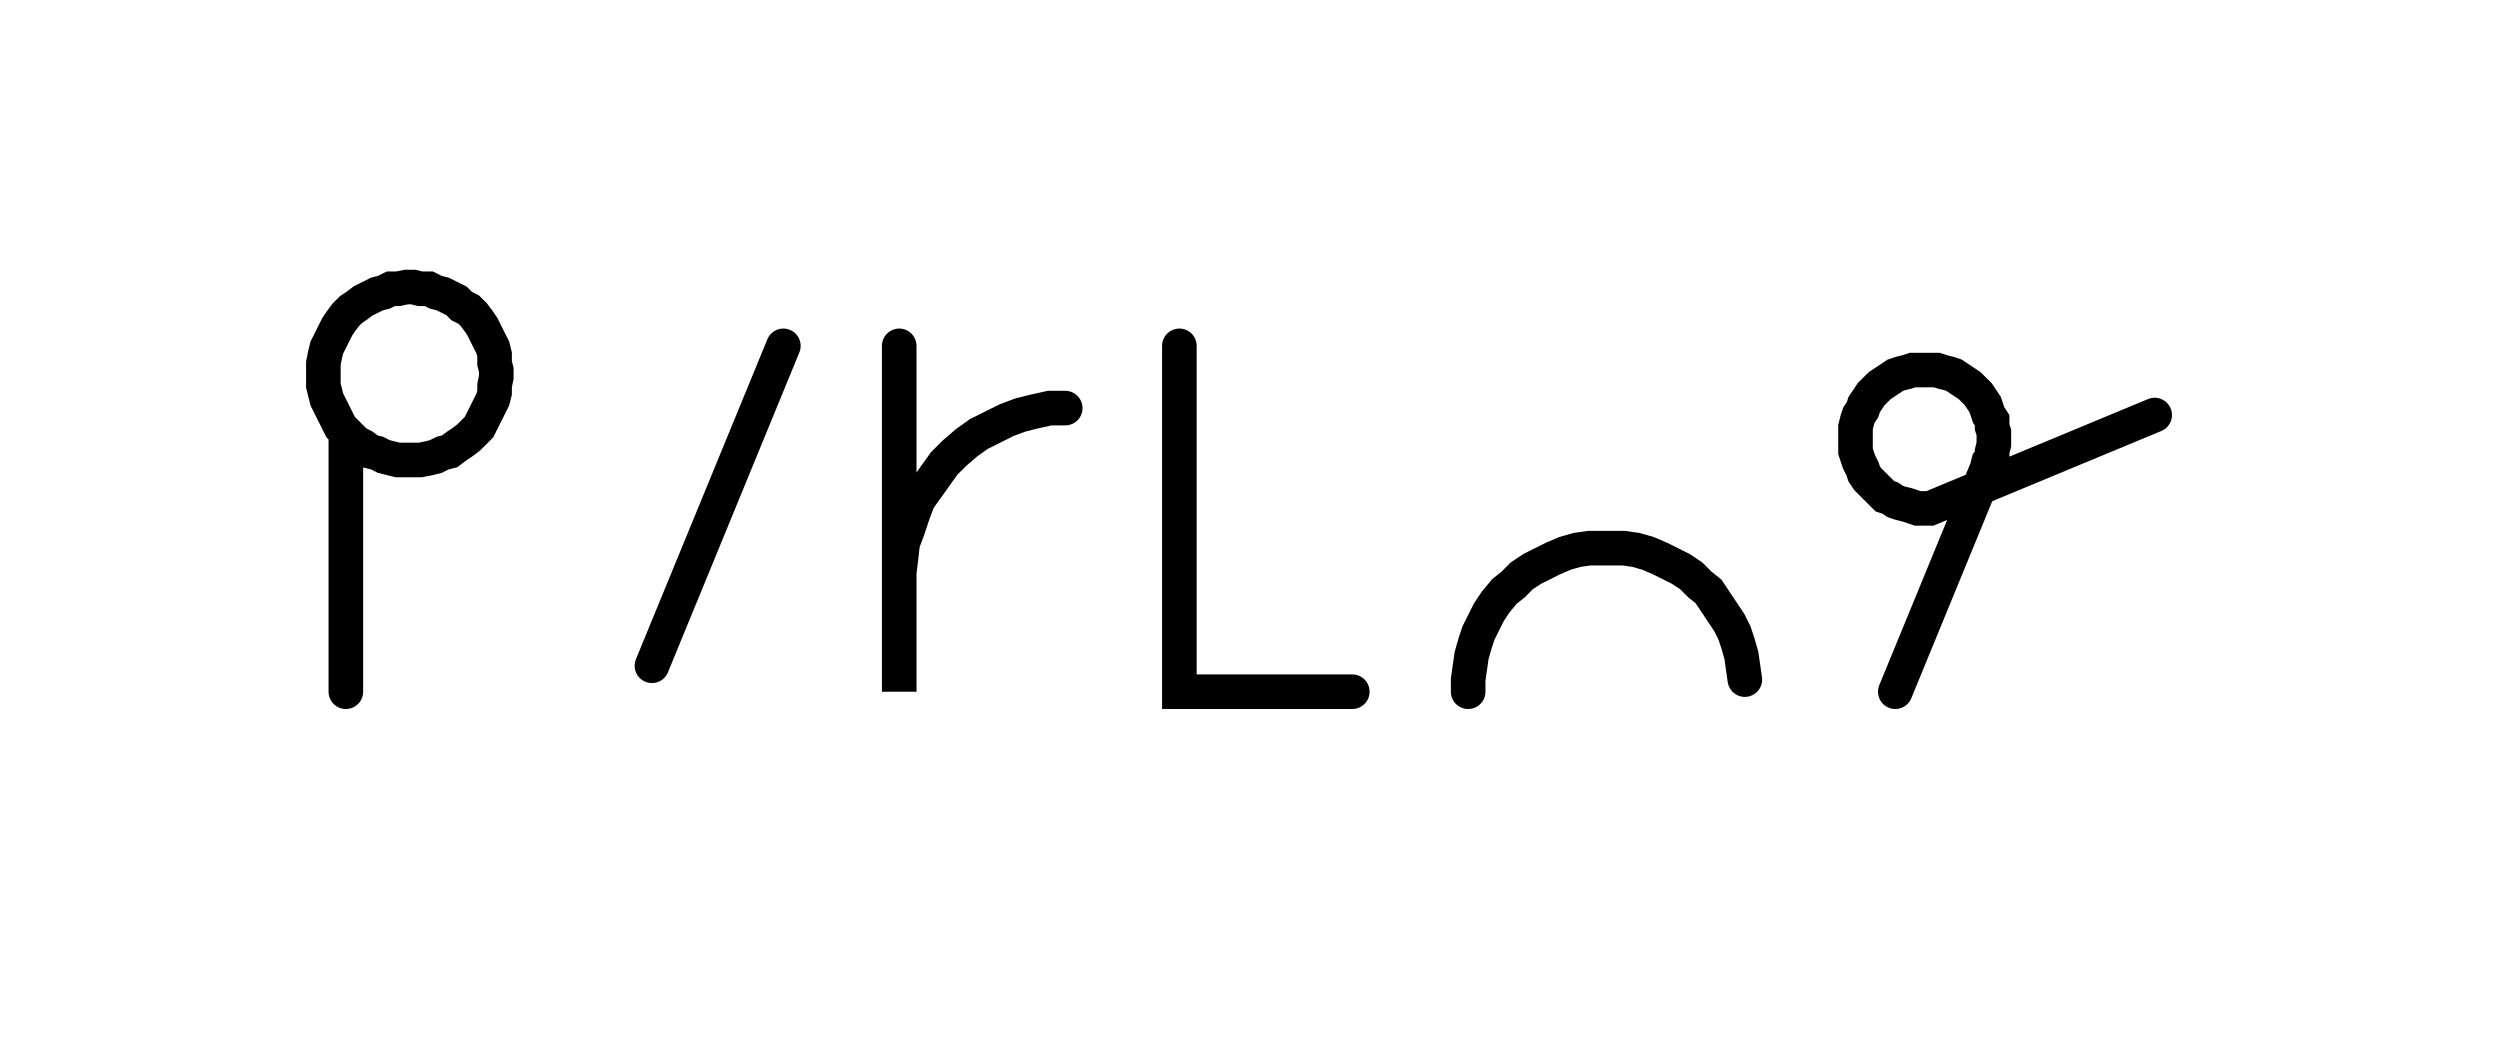 <svg xmlns="http://www.w3.org/2000/svg" width="144.569" height="60.0" style="fill:none; stroke-linecap:round;">
    <rect width="100%" height="100%" fill="#FFFFFF" />
<path stroke="#000000" stroke-width="2" d="M 90,50" />
<path stroke="#000000" stroke-width="2" d="M 20,25 20.3,25.3 20.6,25.6 21,25.8 21.4,26.1 21.8,26.2 22.2,26.4 22.6,26.5 23,26.6 23.5,26.6 23.9,26.6 24.3,26.6 24.8,26.5 25.2,26.4 25.6,26.2 26,26.1 26.4,25.8 26.7,25.6 27.1,25.3 27.4,25 27.7,24.7 27.9,24.3 28.1,23.9 28.3,23.5 28.5,23.1 28.6,22.7 28.6,22.3 28.7,21.8 28.7,21.4 28.6,21 28.6,20.5 28.5,20.1 28.3,19.7 28.1,19.3 27.9,18.9 27.7,18.6 27.4,18.2 27.1,17.9 26.7,17.7 26.4,17.4 26,17.2 25.6,17 25.2,16.9 24.8,16.7 24.3,16.7 23.9,16.6 23.5,16.6 23,16.7 22.6,16.7 22.2,16.9 21.8,17 21.4,17.2 21,17.4 20.6,17.7 20.3,17.9 20,18.2 19.7,18.6 19.5,18.9 19.3,19.3 19.1,19.7 18.9,20.1 18.8,20.5 18.7,21 18.7,21.4 18.7,21.8 18.7,22.3 18.8,22.7 18.9,23.1 19.1,23.5 19.3,23.9 19.5,24.3 19.7,24.7 20,25 20,40" />
<path stroke="#000000" stroke-width="2" d="M 35.3,70" />
<path stroke="#000000" stroke-width="2" d="M 45.3,20 37.7,38.5" />
<path stroke="#000000" stroke-width="2" d="M 52,70" />
<path stroke="#000000" stroke-width="2" d="M 52,20 52,40 52,34 52,33.1 52.1,32.3 52.2,31.4 52.5,30.6 52.8,29.7 53.1,28.9 53.6,28.2 54.1,27.5 54.6,26.8 55.2,26.2 55.9,25.6 56.6,25.1 57.4,24.7 58.2,24.3 59,24 59.8,23.8 60.7,23.6 61.6,23.6" />
<path stroke="#000000" stroke-width="2" d="M 68.2,70" />
<path stroke="#000000" stroke-width="2" d="M 68.2,20 68.2,40 78.2,40" />
<path stroke="#000000" stroke-width="2" d="M 84.9,70" />
<path stroke="#000000" stroke-width="2" d="M 84.9,40 84.9,39.3 85,38.6 85.1,37.9 85.3,37.2 85.5,36.6 85.8,36 86.1,35.4 86.5,34.8 87,34.2 87.5,33.8 88,33.3 88.6,32.9 89.2,32.6 89.8,32.3 90.5,32 91.2,31.8 91.9,31.7 92.5,31.7 93.2,31.7 93.9,31.7 94.6,31.8 95.3,32 96,32.3 96.6,32.6 97.2,32.9 97.8,33.3 98.3,33.8 98.8,34.2 99.2,34.8 99.6,35.4 100,36 100.3,36.6 100.5,37.2 100.7,37.9 100.8,38.6 100.9,39.3" />
<path stroke="#000000" stroke-width="2" d="M 107.6,70" />
<path stroke="#000000" stroke-width="2" d="M 109.6,40 114.9,27.1 115,26.7 115.2,26.4 115.2,26.1 115.3,25.7 115.3,25.4 115.3,25 115.2,24.7 115.2,24.3 115,24 114.9,23.7 114.8,23.4 114.6,23.1 114.4,22.8 114.1,22.5 113.9,22.3 113.6,22.1 113.3,21.9 113,21.7 112.7,21.6 112.3,21.5 112,21.4 111.6,21.4 111.3,21.4 110.9,21.4 110.6,21.4 110.3,21.5 109.9,21.6 109.6,21.7 109.3,21.9 109,22.1 108.7,22.3 108.5,22.5 108.2,22.8 108,23.1 107.8,23.4 107.7,23.7 107.5,24 107.4,24.3 107.3,24.7 107.3,25 107.3,25.4 107.3,25.7 107.3,26.1 107.4,26.4 107.5,26.7 107.7,27.1 107.8,27.4 108,27.7 108.2,27.9 108.5,28.2 108.7,28.4 109,28.7 109.3,28.8 109.6,29 109.9,29.1 110.3,29.2 110.6,29.3 110.9,29.4 111.3,29.4 111.6,29.4 124.6,24" />
</svg>